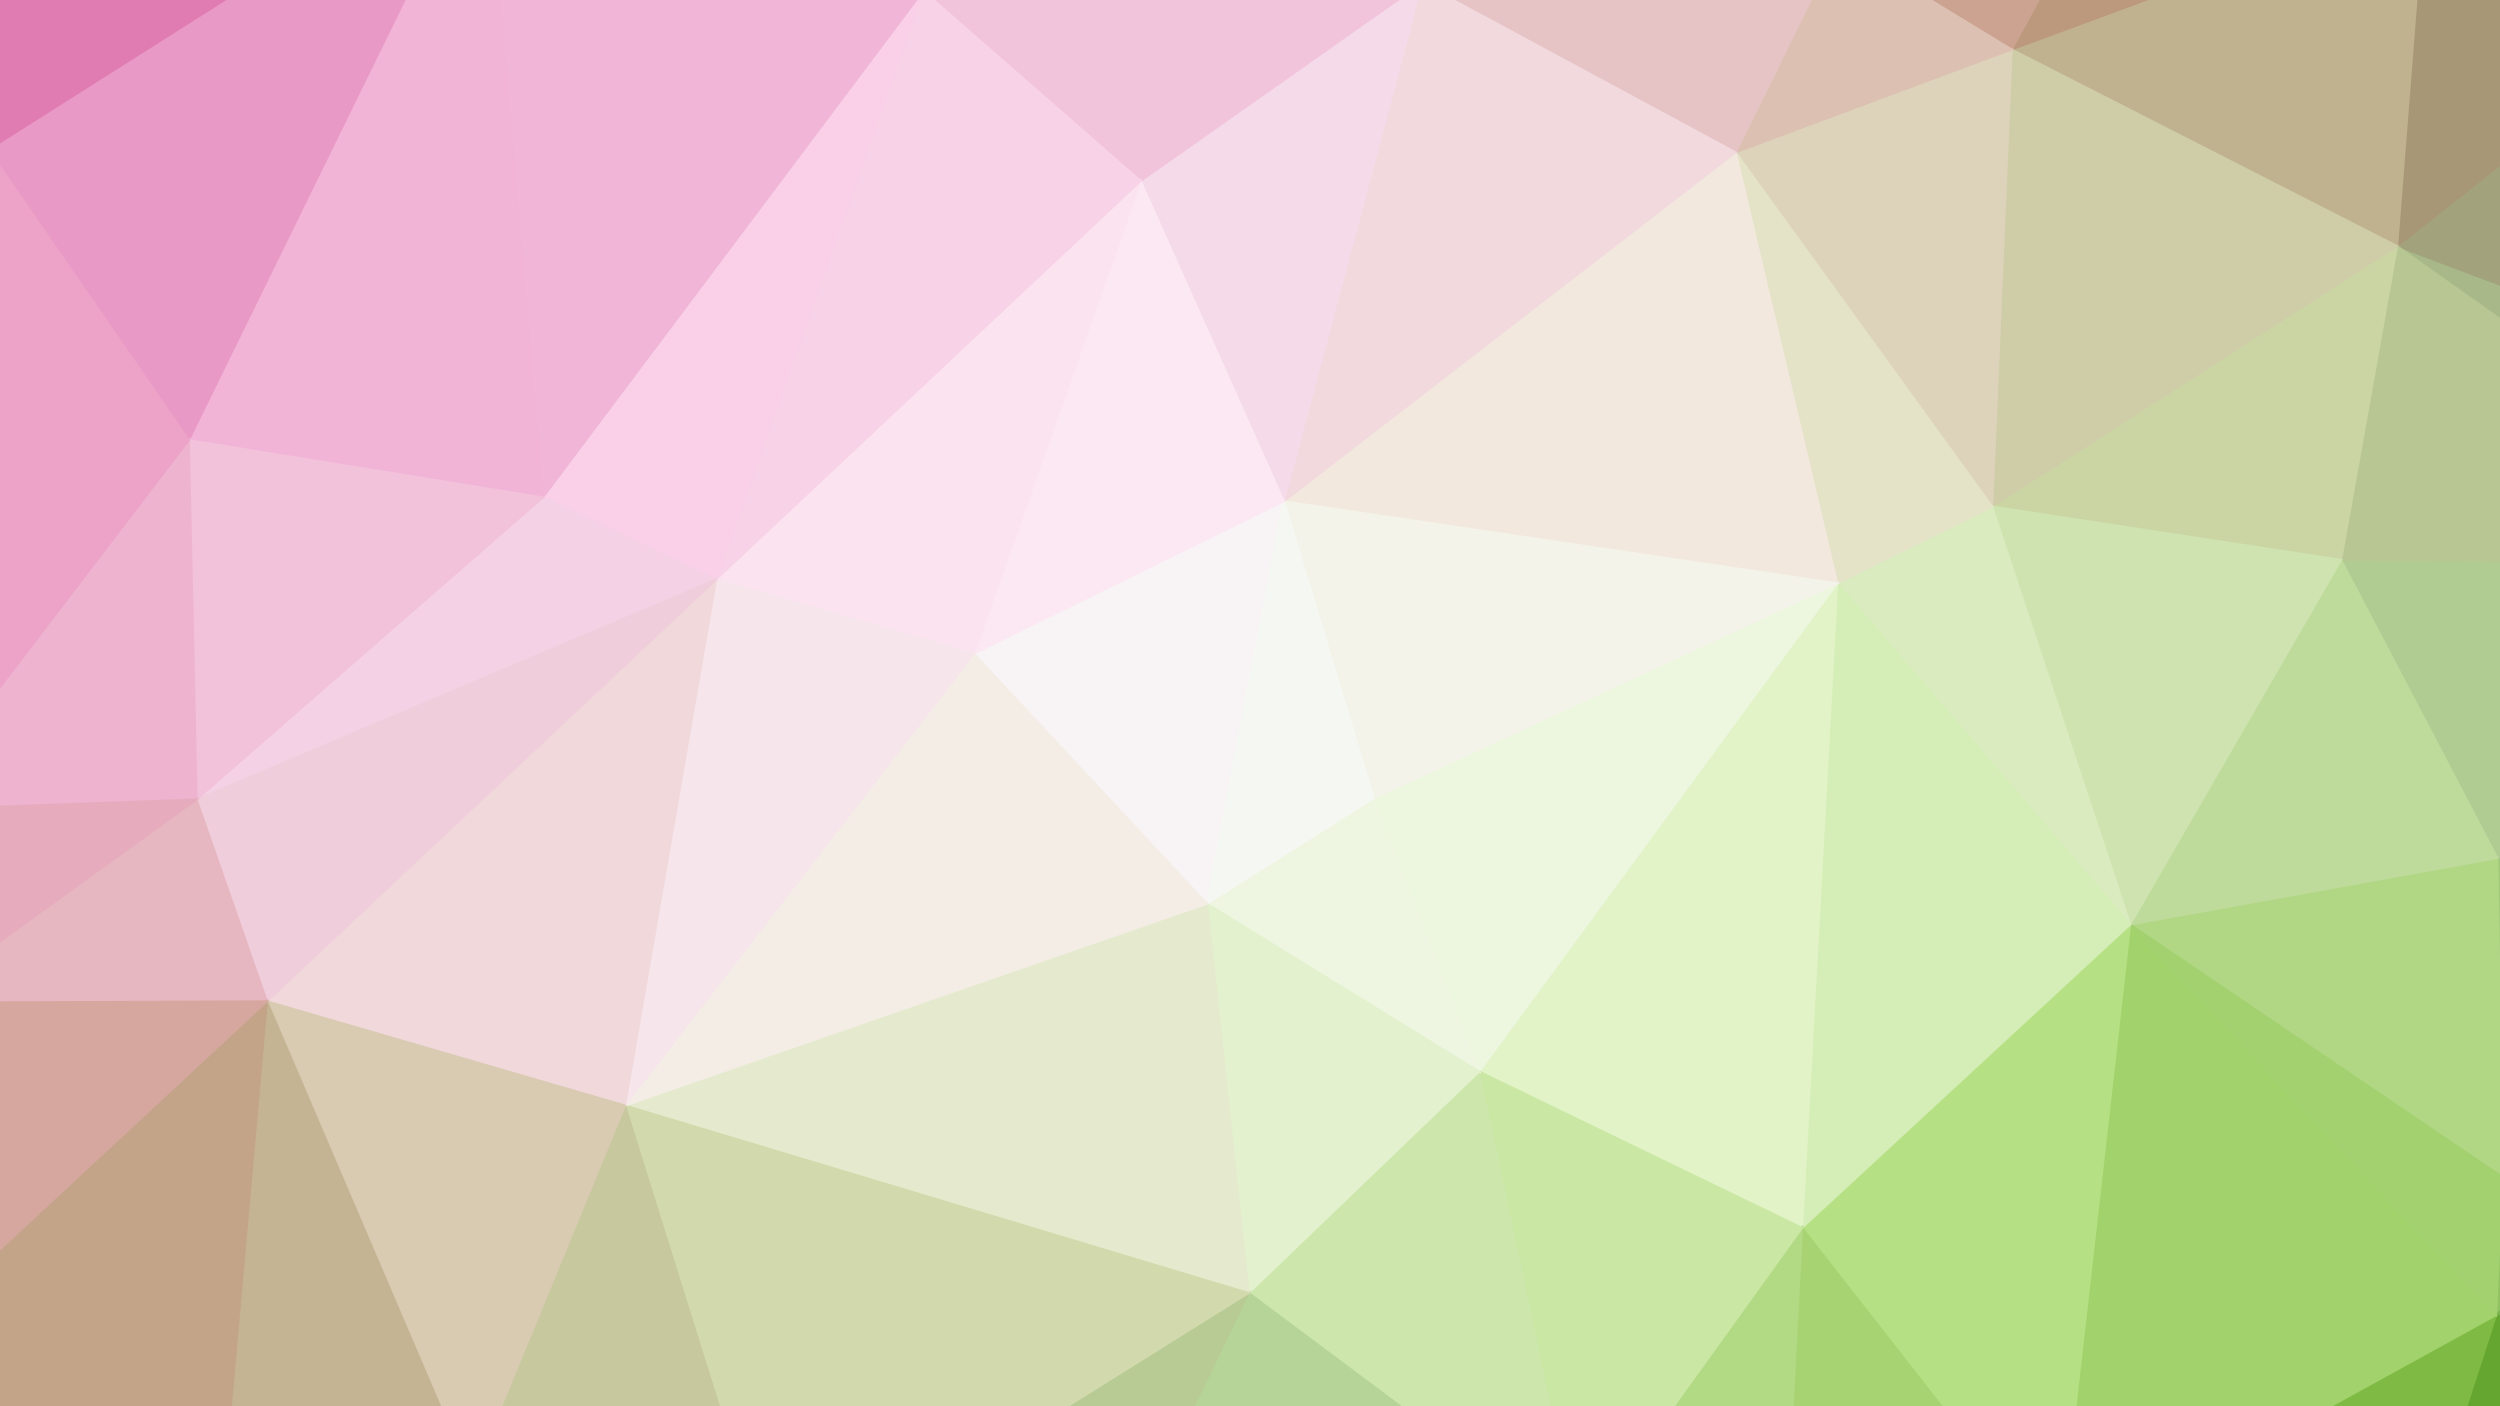 <svg xmlns="http://www.w3.org/2000/svg" width="1920" height="1080"><rect width="100%" height="100%" fill="#333333" stroke="none"/><path d="M1230,1398L756,1412L1398,1432Z" fill="#97ba7e" stroke="#97ba7e" stroke-width="1.51"/><path d="M1922,904L1917,1010L2183,750Z" fill="#91c263" stroke="#91c263" stroke-width="1.51"/><path d="M1841,189L2184,432L2285,356Z" fill="#a8b888" stroke="#a8b888" stroke-width="1.51"/><path d="M2184,432L2183,750L2285,356Z" fill="#9cb988" stroke="#9cb988" stroke-width="1.51"/><path d="M1937,-208L1862,-79L2286,-162Z" fill="#a18165" stroke="#a18165" stroke-width="1.51"/><path d="M1841,189L2285,356L2286,-162Z" fill="#a2a27d" stroke="#a2a27d" stroke-width="1.51"/><path d="M1862,-79L1841,189L2286,-162Z" fill="#a89776" stroke="#a89776" stroke-width="1.51"/><path d="M1322,-424L1759,-353L2306,-267Z" fill="#a37a5d" stroke="#a37a5d" stroke-width="1.51"/><path d="M1759,-353L1937,-208L2306,-267Z" fill="#9c7158" stroke="#9c7158" stroke-width="1.51"/><path d="M2286,-162L2285,356L2306,-267Z" fill="#91806a" stroke="#91806a" stroke-width="1.51"/><path d="M2183,750L1917,1010L2314,1162Z" fill="#7bb24e" stroke="#7bb24e" stroke-width="1.51"/><path d="M2285,356L2183,750L2314,1162Z" fill="#8db472" stroke="#8db472" stroke-width="1.51"/><path d="M2306,-267L2285,356L2314,1162Z" fill="#98ac84" stroke="#98ac84" stroke-width="1.51"/><path d="M1816,1321L1398,1432L2315,1273Z" fill="#63a430" stroke="#63a430" stroke-width="1.51"/><path d="M2314,1162L1917,1010L2315,1273Z" fill="#5f9f2f" stroke="#5f9f2f" stroke-width="1.51"/><path d="M1917,1010L1816,1321L2315,1273Z" fill="#65a631" stroke="#65a631" stroke-width="1.51"/><path d="M1937,-208L2286,-162L2306,-267Z" fill="#926d58" stroke="#926d58" stroke-width="1.51"/><path d="M629,-438L829,-395L1322,-424Z" fill="#ce89a5" stroke="#ce89a5" stroke-width="1.51"/><path d="M1918,659L1922,904L2183,750Z" fill="#9fc879" stroke="#9fc879" stroke-width="1.51"/><path d="M1918,659L2183,750L2184,432Z" fill="#a2c486" stroke="#a2c486" stroke-width="1.51"/><path d="M1798,430L1918,659L2184,432Z" fill="#b1cc93" stroke="#b1cc93" stroke-width="1.51"/><path d="M1841,189L1798,430L2184,432Z" fill="#b7c692" stroke="#b7c692" stroke-width="1.51"/><path d="M1581,1195L1614,1259L1816,1321Z" fill="#7fb94a" stroke="#7fb94a" stroke-width="1.51"/><path d="M1581,1195L1816,1321L1917,1010Z" fill="#7fbb44" stroke="#7fbb44" stroke-width="1.51"/><path d="M1918,659L1636,710L1922,904Z" fill="#b1d785" stroke="#b1d785" stroke-width="1.51"/><path d="M1759,-353L1862,-79L1937,-208Z" fill="#ad8468" stroke="#ad8468" stroke-width="1.51"/><path d="M1636,710L1581,1195L1917,1010Z" fill="#a2d26b" stroke="#a2d26b" stroke-width="1.51"/><path d="M1798,430L1636,710L1918,659Z" fill="#bedb9b" stroke="#bedb9b" stroke-width="1.51"/><path d="M1636,710L1917,1010L1922,904Z" fill="#a3d170" stroke="#a3d170" stroke-width="1.51"/><path d="M1384,943L1581,1195L1636,710Z" fill="#b6e084" stroke="#b6e084" stroke-width="1.51"/><path d="M1614,1259L1398,1432L1816,1321Z" fill="#7bb44b" stroke="#7bb44b" stroke-width="1.51"/><path d="M1530,389L1798,430L1841,189Z" fill="#cbd5a4" stroke="#cbd5a4" stroke-width="1.51"/><path d="M1545,38L1841,189L1862,-79Z" fill="#c0b28f" stroke="#c0b28f" stroke-width="1.51"/><path d="M1759,-353L1545,38L1862,-79Z" fill="#bc997d" stroke="#bc997d" stroke-width="1.51"/><path d="M1545,38L1530,389L1841,189Z" fill="#cfcda8" stroke="#cfcda8" stroke-width="1.51"/><path d="M1412,-43L1545,38L1759,-353Z" fill="#cba390" stroke="#cba390" stroke-width="1.51"/><path d="M1530,389L1636,710L1798,430Z" fill="#cee3af" stroke="#cee3af" stroke-width="1.51"/><path d="M1322,-424L1412,-43L1759,-353Z" fill="#c88f86" stroke="#c88f86" stroke-width="1.51"/><path d="M161,1264L-331,1318L756,1412Z" fill="#a29473" stroke="#a29473" stroke-width="1.51"/><path d="M1333,117L1530,389L1545,38Z" fill="#ddd3bb" stroke="#ddd3bb" stroke-width="1.51"/><path d="M1530,389L1411,448L1636,710Z" fill="#daebbf" stroke="#daebbf" stroke-width="1.51"/><path d="M1411,448L1384,943L1636,710Z" fill="#d5edb6" stroke="#d5edb6" stroke-width="1.51"/><path d="M1384,943L1370,1208L1581,1195Z" fill="#a7d373" stroke="#a7d373" stroke-width="1.51"/><path d="M1581,1195L1370,1208L1614,1259Z" fill="#92c65f" stroke="#92c65f" stroke-width="1.51"/><path d="M1370,1208L1398,1432L1614,1259Z" fill="#8ec061" stroke="#8ec061" stroke-width="1.51"/><path d="M1136,823L1384,943L1411,448Z" fill="#e1f3c7" stroke="#e1f3c7" stroke-width="1.51"/><path d="M1322,-424L1167,-180L1412,-43Z" fill="#db9ca5" stroke="#db9ca5" stroke-width="1.51"/><path d="M1333,117L1411,448L1530,389Z" fill="#e4e2c7" stroke="#e4e2c7" stroke-width="1.51"/><path d="M1412,-43L1333,117L1545,38Z" fill="#dcc1b3" stroke="#dcc1b3" stroke-width="1.51"/><path d="M1212,1182L1370,1208L1384,943Z" fill="#b2d984" stroke="#b2d984" stroke-width="1.51"/><path d="M1370,1208L1230,1398L1398,1432Z" fill="#93bf6e" stroke="#93bf6e" stroke-width="1.51"/><path d="M1333,117L986,385L1411,448Z" fill="#f2e8de" stroke="#f2e8de" stroke-width="1.51"/><path d="M1055,613L1136,823L1411,448Z" fill="#edf6de" stroke="#edf6de" stroke-width="1.51"/><path d="M1092,-13L1333,117L1412,-43Z" fill="#e6c3c4" stroke="#e6c3c4" stroke-width="1.51"/><path d="M1167,-180L1092,-13L1412,-43Z" fill="#e5b5be" stroke="#e5b5be" stroke-width="1.51"/><path d="M986,385L1055,613L1411,448Z" fill="#f3f3e9" stroke="#f3f3e9" stroke-width="1.51"/><path d="M-76,1267L-331,1318L161,1264Z" fill="#9f7c61" stroke="#9f7c61" stroke-width="1.51"/><path d="M1212,1182L1230,1398L1370,1208Z" fill="#a2ca7c" stroke="#a2ca7c" stroke-width="1.51"/><path d="M1136,823L1212,1182L1384,943Z" fill="#cae7a4" stroke="#cae7a4" stroke-width="1.51"/><path d="M603,1340L161,1264L756,1412Z" fill="#a6ae84" stroke="#a6ae84" stroke-width="1.51"/><path d="M1092,-13L986,385L1333,117Z" fill="#f1d9de" stroke="#f1d9de" stroke-width="1.51"/><path d="M1136,823L959,993L1212,1182Z" fill="#cce6ab" stroke="#cce6ab" stroke-width="1.51"/><path d="M829,-395L1167,-180L1322,-424Z" fill="#d691a6" stroke="#d691a6" stroke-width="1.51"/><path d="M876,139L986,385L1092,-13Z" fill="#f5dae9" stroke="#f5dae9" stroke-width="1.51"/><path d="M1212,1182L756,1412L1230,1398Z" fill="#a2c586" stroke="#a2c586" stroke-width="1.51"/><path d="M959,993L756,1412L1212,1182Z" fill="#b6d497" stroke="#b6d497" stroke-width="1.51"/><path d="M1055,613L927,694L1136,823Z" fill="#eef6e1" stroke="#eef6e1" stroke-width="1.51"/><path d="M829,-395L1092,-13L1167,-180Z" fill="#e6a1bc" stroke="#e6a1bc" stroke-width="1.51"/><path d="M829,-395L709,-7L1092,-13Z" fill="#eba7c7" stroke="#eba7c7" stroke-width="1.51"/><path d="M927,694L959,993L1136,823Z" fill="#e3f1ce" stroke="#e3f1ce" stroke-width="1.51"/><path d="M709,-7L876,139L1092,-13Z" fill="#f2c4dc" stroke="#f2c4dc" stroke-width="1.51"/><path d="M596,1220L756,1412L959,993Z" fill="#b8cb95" stroke="#b8cb95" stroke-width="1.51"/><path d="M748,502L927,694L986,385Z" fill="#f8f4f6" stroke="#f8f4f6" stroke-width="1.51"/><path d="M986,385L927,694L1055,613Z" fill="#f5f7f2" stroke="#f5f7f2" stroke-width="1.51"/><path d="M927,694L480,849L959,993Z" fill="#e5eace" stroke="#e5eace" stroke-width="1.51"/><path d="M876,139L748,502L986,385Z" fill="#fbe8f2" stroke="#fbe8f2" stroke-width="1.51"/><path d="M583,-137L709,-7L829,-395Z" fill="#ea99bf" stroke="#ea99bf" stroke-width="1.51"/><path d="M480,849L596,1220L959,993Z" fill="#d2daad" stroke="#d2daad" stroke-width="1.51"/><path d="M-113,-356L375,-318L629,-438Z" fill="#ca6296" stroke="#ca6296" stroke-width="1.51"/><path d="M550,445L748,502L876,139Z" fill="#fce3f0" stroke="#fce3f0" stroke-width="1.51"/><path d="M748,502L480,849L927,694Z" fill="#f4ede6" stroke="#f4ede6" stroke-width="1.51"/><path d="M629,-438L583,-137L829,-395Z" fill="#dc85ad" stroke="#dc85ad" stroke-width="1.51"/><path d="M709,-7L550,445L876,139Z" fill="#f8d2e7" stroke="#f8d2e7" stroke-width="1.51"/><path d="M596,1220L603,1340L756,1412Z" fill="#aaba89" stroke="#aaba89" stroke-width="1.51"/><path d="M417,382L550,445L709,-7Z" fill="#f9d0e7" stroke="#f9d0e7" stroke-width="1.51"/><path d="M550,445L480,849L748,502Z" fill="#f6e5eb" stroke="#f6e5eb" stroke-width="1.51"/><path d="M480,849L362,1136L596,1220Z" fill="#c8c89f" stroke="#c8c89f" stroke-width="1.51"/><path d="M583,-137L373,-127L709,-7Z" fill="#ea9dc6" stroke="#ea9dc6" stroke-width="1.51"/><path d="M373,-127L417,382L709,-7Z" fill="#f1b5d7" stroke="#f1b5d7" stroke-width="1.51"/><path d="M205,769L480,849L550,445Z" fill="#f0d8db" stroke="#f0d8db" stroke-width="1.51"/><path d="M375,-318L583,-137L629,-438Z" fill="#dc7caa" stroke="#dc7caa" stroke-width="1.51"/><path d="M417,382L151,614L550,445Z" fill="#f5d1e6" stroke="#f5d1e6" stroke-width="1.51"/><path d="M151,614L205,769L550,445Z" fill="#f0cddb" stroke="#f0cddb" stroke-width="1.51"/><path d="M375,-318L373,-127L583,-137Z" fill="#e383b4" stroke="#e383b4" stroke-width="1.51"/><path d="M596,1220L362,1136L603,1340Z" fill="#b4ba8d" stroke="#b4ba8d" stroke-width="1.51"/><path d="M362,1136L161,1264L603,1340Z" fill="#b0af86" stroke="#b0af86" stroke-width="1.51"/><path d="M373,-127L145,338L417,382Z" fill="#f1b4d7" stroke="#f1b4d7" stroke-width="1.51"/><path d="M-9,115L145,338L373,-127Z" fill="#e999c5" stroke="#e999c5" stroke-width="1.51"/><path d="M205,769L362,1136L480,849Z" fill="#d9cab2" stroke="#d9cab2" stroke-width="1.51"/><path d="M145,338L151,614L417,382Z" fill="#f2c1da" stroke="#f2c1da" stroke-width="1.51"/><path d="M205,769L161,1264L362,1136Z" fill="#c5b493" stroke="#c5b493" stroke-width="1.51"/><path d="M-113,-356L-116,-22L373,-127Z" fill="#d65b9b" stroke="#d65b9b" stroke-width="1.51"/><path d="M-113,-356L373,-127L375,-318Z" fill="#d55e9c" stroke="#d55e9c" stroke-width="1.51"/><path d="M-116,-22L-9,115L373,-127Z" fill="#e07cb1" stroke="#e07cb1" stroke-width="1.51"/><path d="M-134,1084L161,1264L205,769Z" fill="#c3a489" stroke="#c3a489" stroke-width="1.51"/><path d="M145,338L-72,622L151,614Z" fill="#edb3cf" stroke="#edb3cf" stroke-width="1.51"/><path d="M-134,1084L-76,1267L161,1264Z" fill="#ab8b6d" stroke="#ab8b6d" stroke-width="1.51"/><path d="M151,614L-65,770L205,769Z" fill="#e6b7c1" stroke="#e6b7c1" stroke-width="1.51"/><path d="M-65,770L-134,1084L205,769Z" fill="#d5a79e" stroke="#d5a79e" stroke-width="1.51"/><path d="M-72,622L-65,770L151,614Z" fill="#e6acbd" stroke="#e6acbd" stroke-width="1.51"/><path d="M-367,473L-72,622L-9,115Z" fill="#e691b8" stroke="#e691b8" stroke-width="1.51"/><path d="M-9,115L-72,622L145,338Z" fill="#eca3c7" stroke="#eca3c7" stroke-width="1.51"/><path d="M-244,-291L-283,-110L-116,-22Z" fill="#c93d88" stroke="#c93d88" stroke-width="1.51"/><path d="M-244,-291L-116,-22L-113,-356Z" fill="#c92d83" stroke="#c92d83" stroke-width="1.51"/><path d="M-116,-22L-386,224L-9,115Z" fill="#dc6fa8" stroke="#dc6fa8" stroke-width="1.51"/><path d="M-386,224L-367,473L-9,115Z" fill="#db7fab" stroke="#db7fab" stroke-width="1.51"/><path d="M-134,1084L-280,1211L-76,1267Z" fill="#a97d62" stroke="#a97d62" stroke-width="1.51"/><path d="M-409,955L-134,1084L-65,770Z" fill="#c68e82" stroke="#c68e82" stroke-width="1.51"/><path d="M-72,622L-367,473L-65,770Z" fill="#e298b2" stroke="#e298b2" stroke-width="1.51"/><path d="M-367,473L-409,955L-65,770Z" fill="#d3919e" stroke="#d3919e" stroke-width="1.51"/><path d="M-280,1211L-331,1318L-76,1267Z" fill="#9a7157" stroke="#9a7157" stroke-width="1.51"/><path d="M-283,-110L-386,224L-116,-22Z" fill="#d05e97" stroke="#d05e97" stroke-width="1.51"/><path d="M-409,955L-280,1211L-134,1084Z" fill="#ac7f66" stroke="#ac7f66" stroke-width="1.51"/><path d="M-386,224L-283,-110L-244,-291Z" fill="#c64c8b" stroke="#c64c8b" stroke-width="1.51"/><path d="M-409,955L-331,1318L-280,1211Z" fill="#9b7556" stroke="#9b7556" stroke-width="1.51"/><path d="M-386,224L-409,955L-367,473Z" fill="#d08ca6" stroke="#d08ca6" stroke-width="1.51"/></svg>
